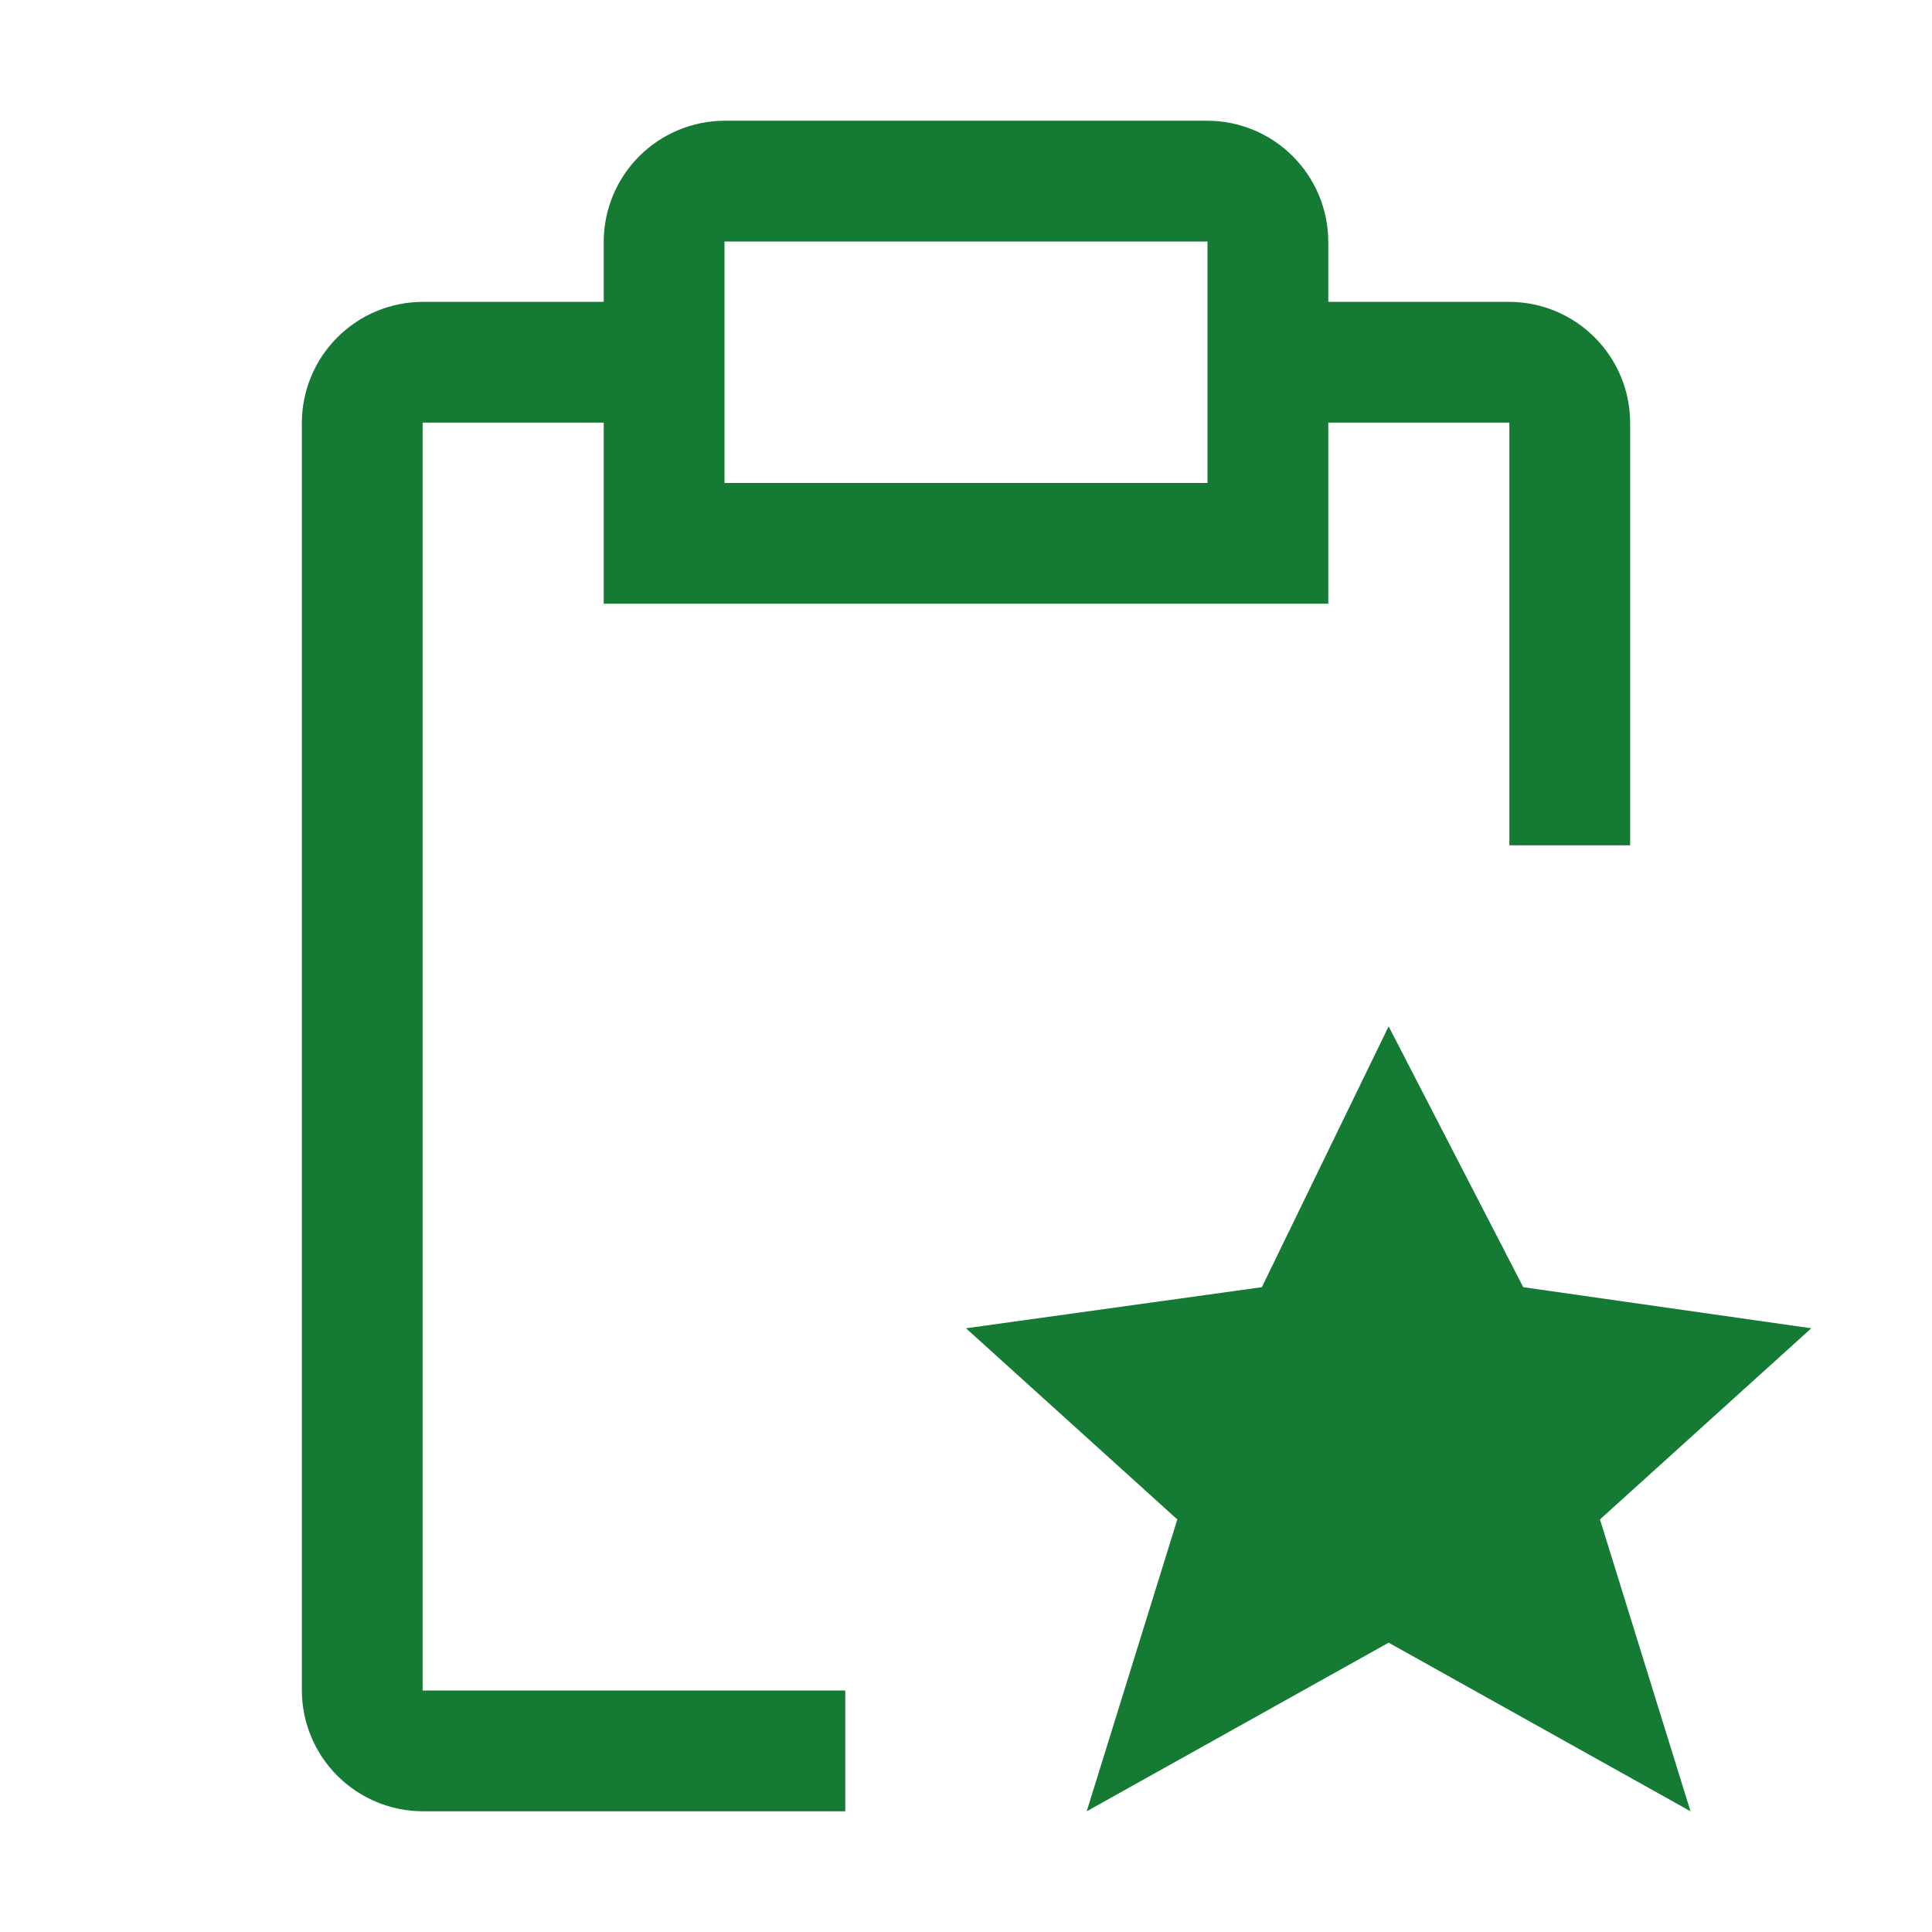 <svg width="37" height="37" viewBox="0 0 37 37" fill="none" xmlns="http://www.w3.org/2000/svg">
<path d="M26.594 19.656L29.172 24.651L34.688 25.438L30.641 29.099L32.375 34.688L26.594 31.459L20.812 34.688L22.547 29.099L18.5 25.438L24.166 24.651L26.594 19.656Z" fill="#157A33"/>
<path d="M28.906 5.781H25.438V4.625C25.436 4.012 25.191 3.425 24.758 2.992C24.325 2.559 23.738 2.314 23.125 2.312H13.875C13.262 2.314 12.675 2.559 12.242 2.992C11.809 3.425 11.564 4.012 11.562 4.625V5.781H8.094C7.481 5.783 6.894 6.027 6.461 6.461C6.027 6.894 5.783 7.481 5.781 8.094V32.375C5.783 32.988 6.027 33.575 6.461 34.008C6.894 34.441 7.481 34.686 8.094 34.688H16.188V32.375H8.094V8.094H11.562V11.562H25.438V8.094H28.906V16.188H31.219V8.094C31.217 7.481 30.973 6.894 30.539 6.461C30.106 6.027 29.519 5.783 28.906 5.781ZM23.125 9.25H13.875V4.625H23.125V9.25Z" fill="#157A33"/>
</svg>

